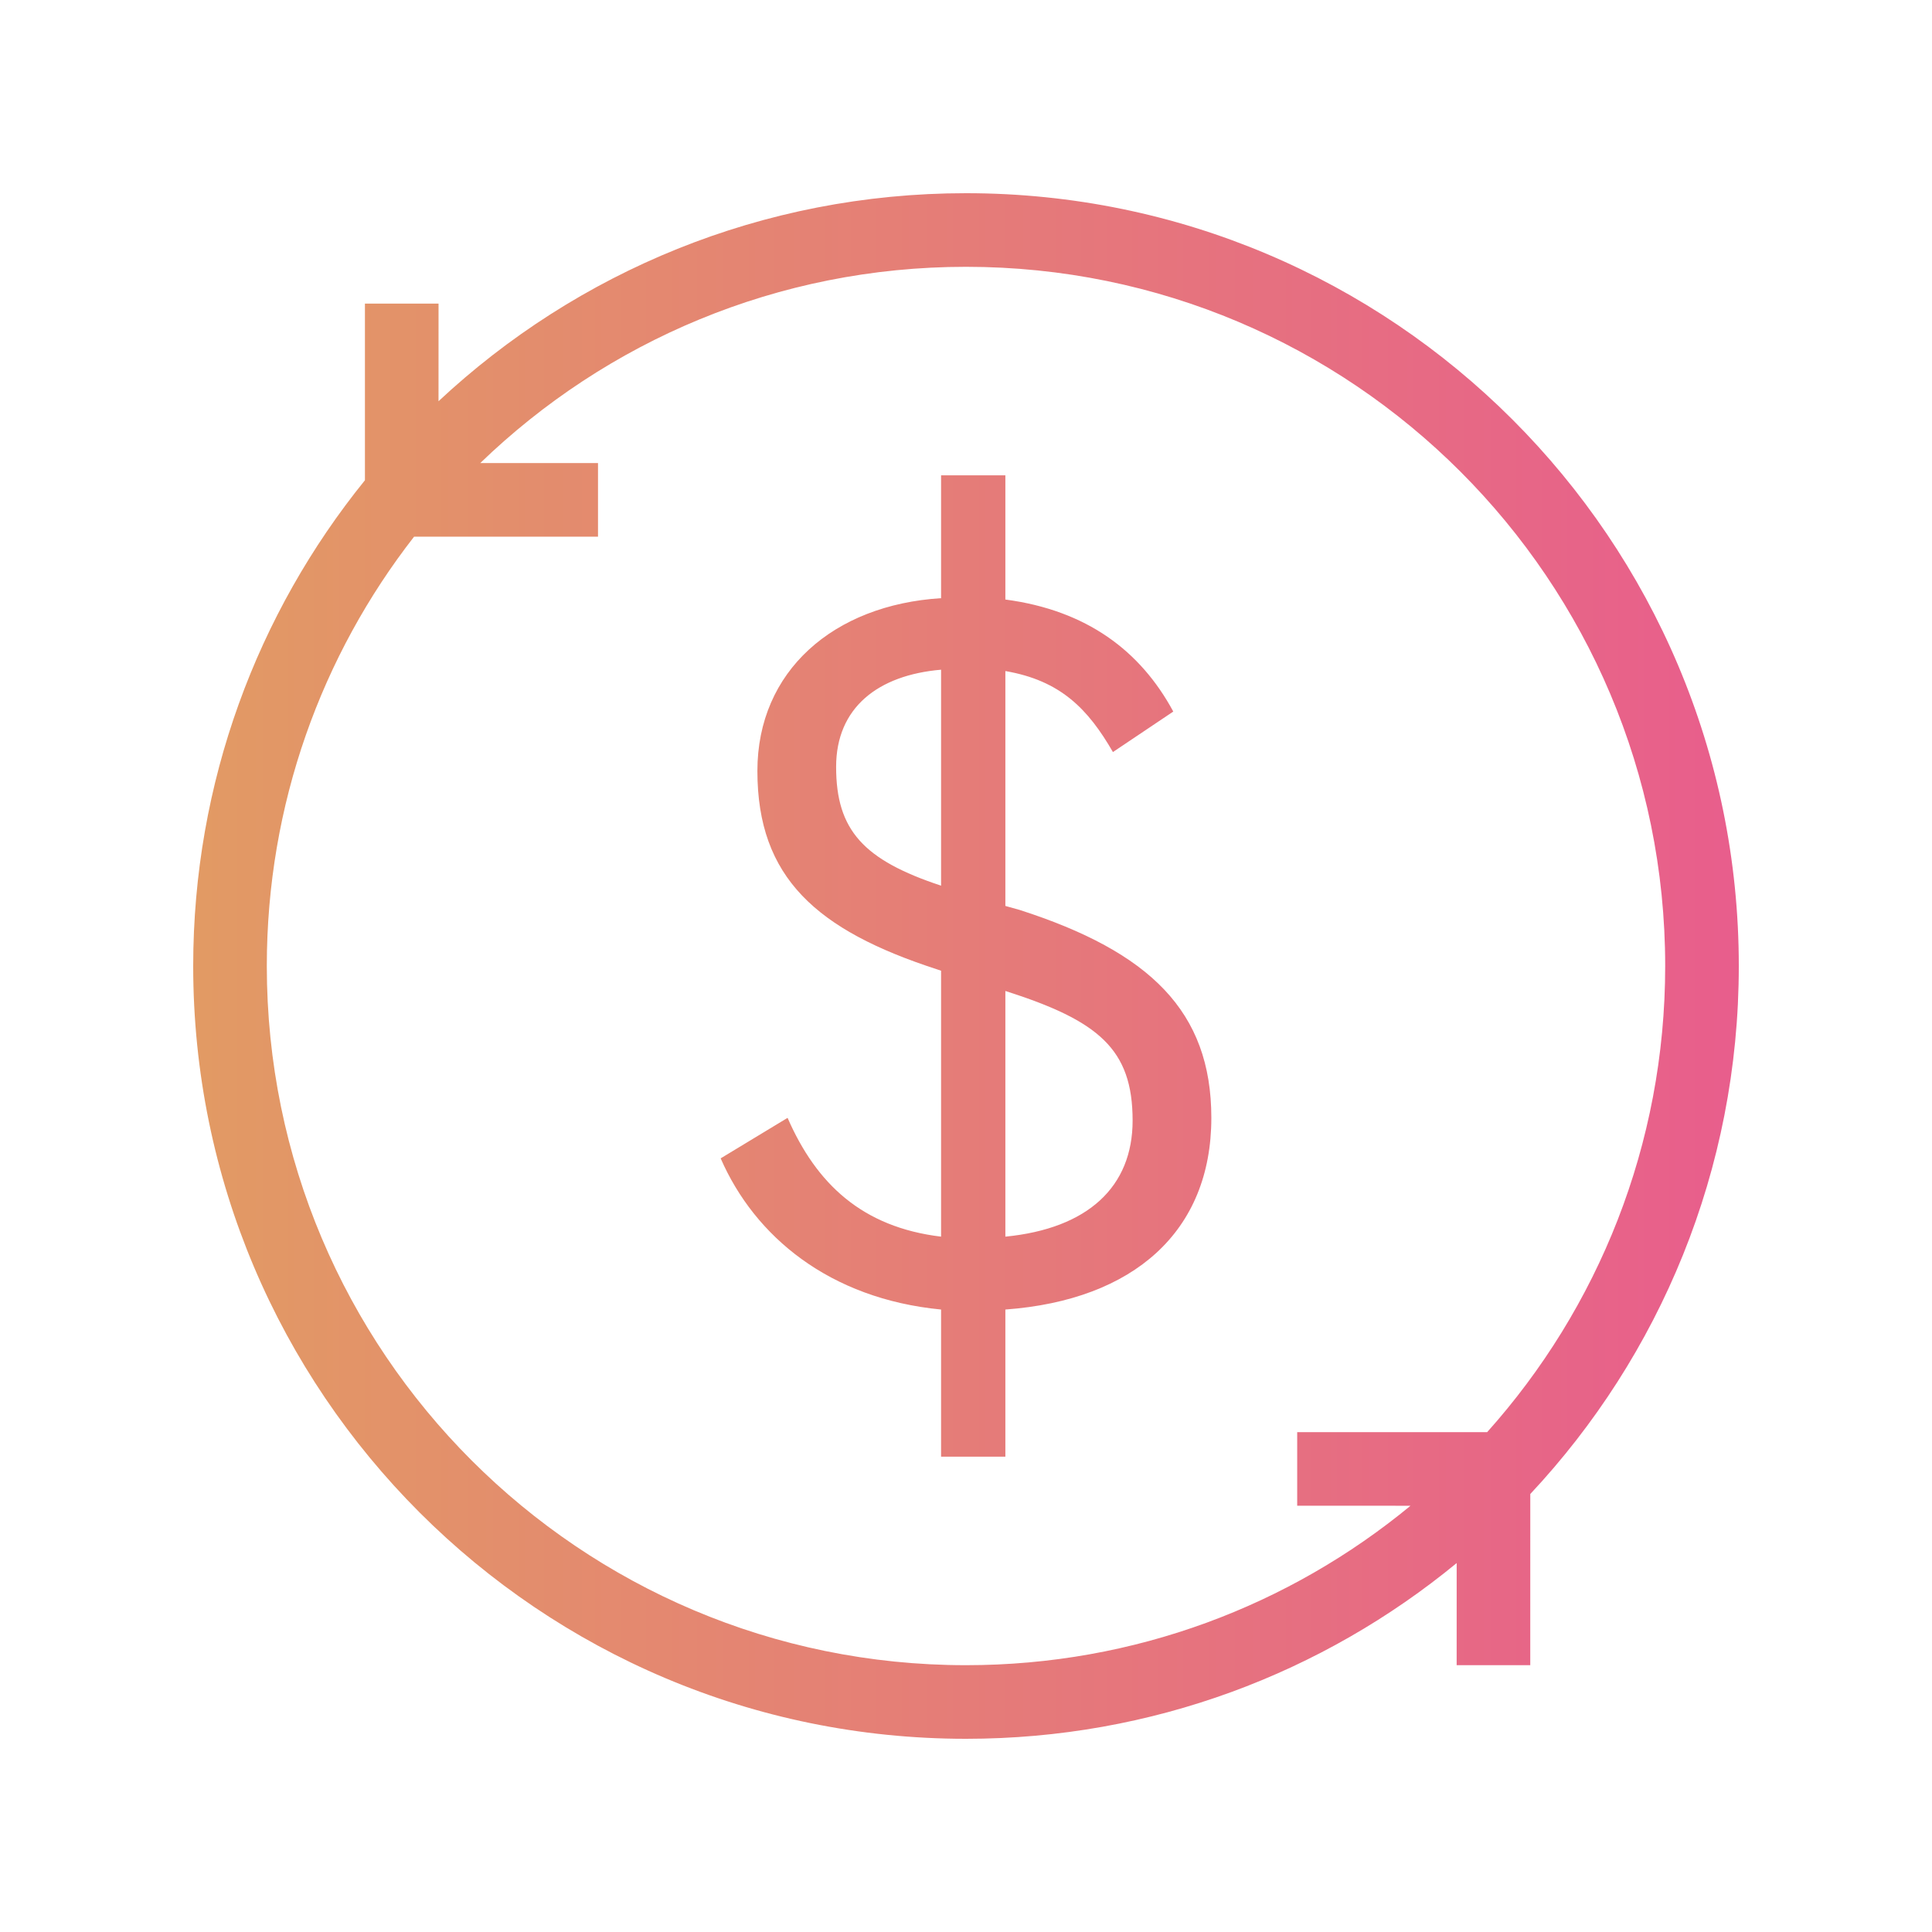 <?xml version="1.0" encoding="UTF-8"?>
<svg width="80px" height="80px" viewBox="0 0 80 80" version="1.1" xmlns="http://www.w3.org/2000/svg" xmlns:xlink="http://www.w3.org/1999/xlink">
    <!-- Generator: sketchtool 64 (101010) - https://sketch.com -->
    <title>ACFF8161-B69E-461E-9461-AA8CEFE888F8</title>
    <desc>Created with sketchtool.</desc>
    <defs>
        <linearGradient x1="0%" y1="50.001%" x2="99.999%" y2="50.001%" id="linearGradient-1">
            <stop stop-color="#E29A64" offset="0%"></stop>
            <stop stop-color="#E85E8C" offset="100%"></stop>
        </linearGradient>
    </defs>
    <g id="Careers" stroke="none" stroke-width="1" fill="none" fill-rule="evenodd">
        <g id="Career" transform="translate(-1032, -1615)" fill="url(#linearGradient-1)" fill-rule="nonzero">
            <g id="Group-9" transform="translate(211, 1032)">
                <g id="Group-4-Copy-5" transform="translate(821, 583)">
                    <g id="ib">
                        <path d="M40,8 C57.673,8 72,22.327 72,40 C72,48.455 68.721,56.143 63.366,61.864 L63.365,68.952 L60.317,68.952 L60.318,64.723 C54.792,69.27 47.715,72 40,72 C22.327,72 8,57.673 8,40 C8,32.38 10.664,25.381 15.111,19.886 L15.111,12.571 L18.159,12.571 L18.158,16.614 C23.876,11.27 31.556,8 40,8 Z M40,11.048 C32.186,11.048 25.096,14.143 19.887,19.174 L24.762,19.175 L24.762,22.222 L17.146,22.223 C13.324,27.129 11.048,33.299 11.048,40 C11.048,55.99 24.01,68.952 40,68.952 C46.991,68.952 53.403,66.475 58.406,62.35 L53.714,62.349 L53.714,59.302 L61.58,59.302 C66.165,54.179 68.952,47.415 68.952,40 C68.952,24.01 55.99,11.048 40,11.048 Z M41.63,19.683 L41.63,24.825 C44.998,25.272 47.225,26.949 48.583,29.464 L48.583,29.464 L46.084,31.141 C45.052,29.352 43.911,28.178 41.63,27.787 L41.63,27.787 L41.63,37.513 L42.227,37.68 C47.605,39.413 50.159,41.872 50.159,46.288 C50.159,50.983 46.954,53.834 41.63,54.225 L41.63,54.225 L41.63,60.317 L38.968,60.317 L38.968,54.225 C34.35,53.778 31.254,51.207 29.841,47.965 L29.841,47.965 L32.612,46.288 C33.807,49.027 35.708,50.815 38.968,51.207 L38.968,51.207 L38.968,40.196 L38.805,40.14 C33.807,38.519 31.362,36.339 31.362,31.923 C31.362,27.787 34.513,25.048 38.968,24.769 L38.968,24.769 L38.968,19.683 L41.63,19.683 Z M41.63,41.034 L41.63,51.207 C45.052,50.871 46.899,49.139 46.899,46.4 C46.899,43.437 45.487,42.264 41.63,41.034 L41.63,41.034 Z M38.968,27.731 C36.36,27.955 34.622,29.296 34.622,31.756 C34.622,34.383 35.763,35.612 38.968,36.674 L38.968,36.674 Z" id="Combined-Shape"></path>
                    </g>
                </g>
            </g>
        </g>
    </g>
</svg>